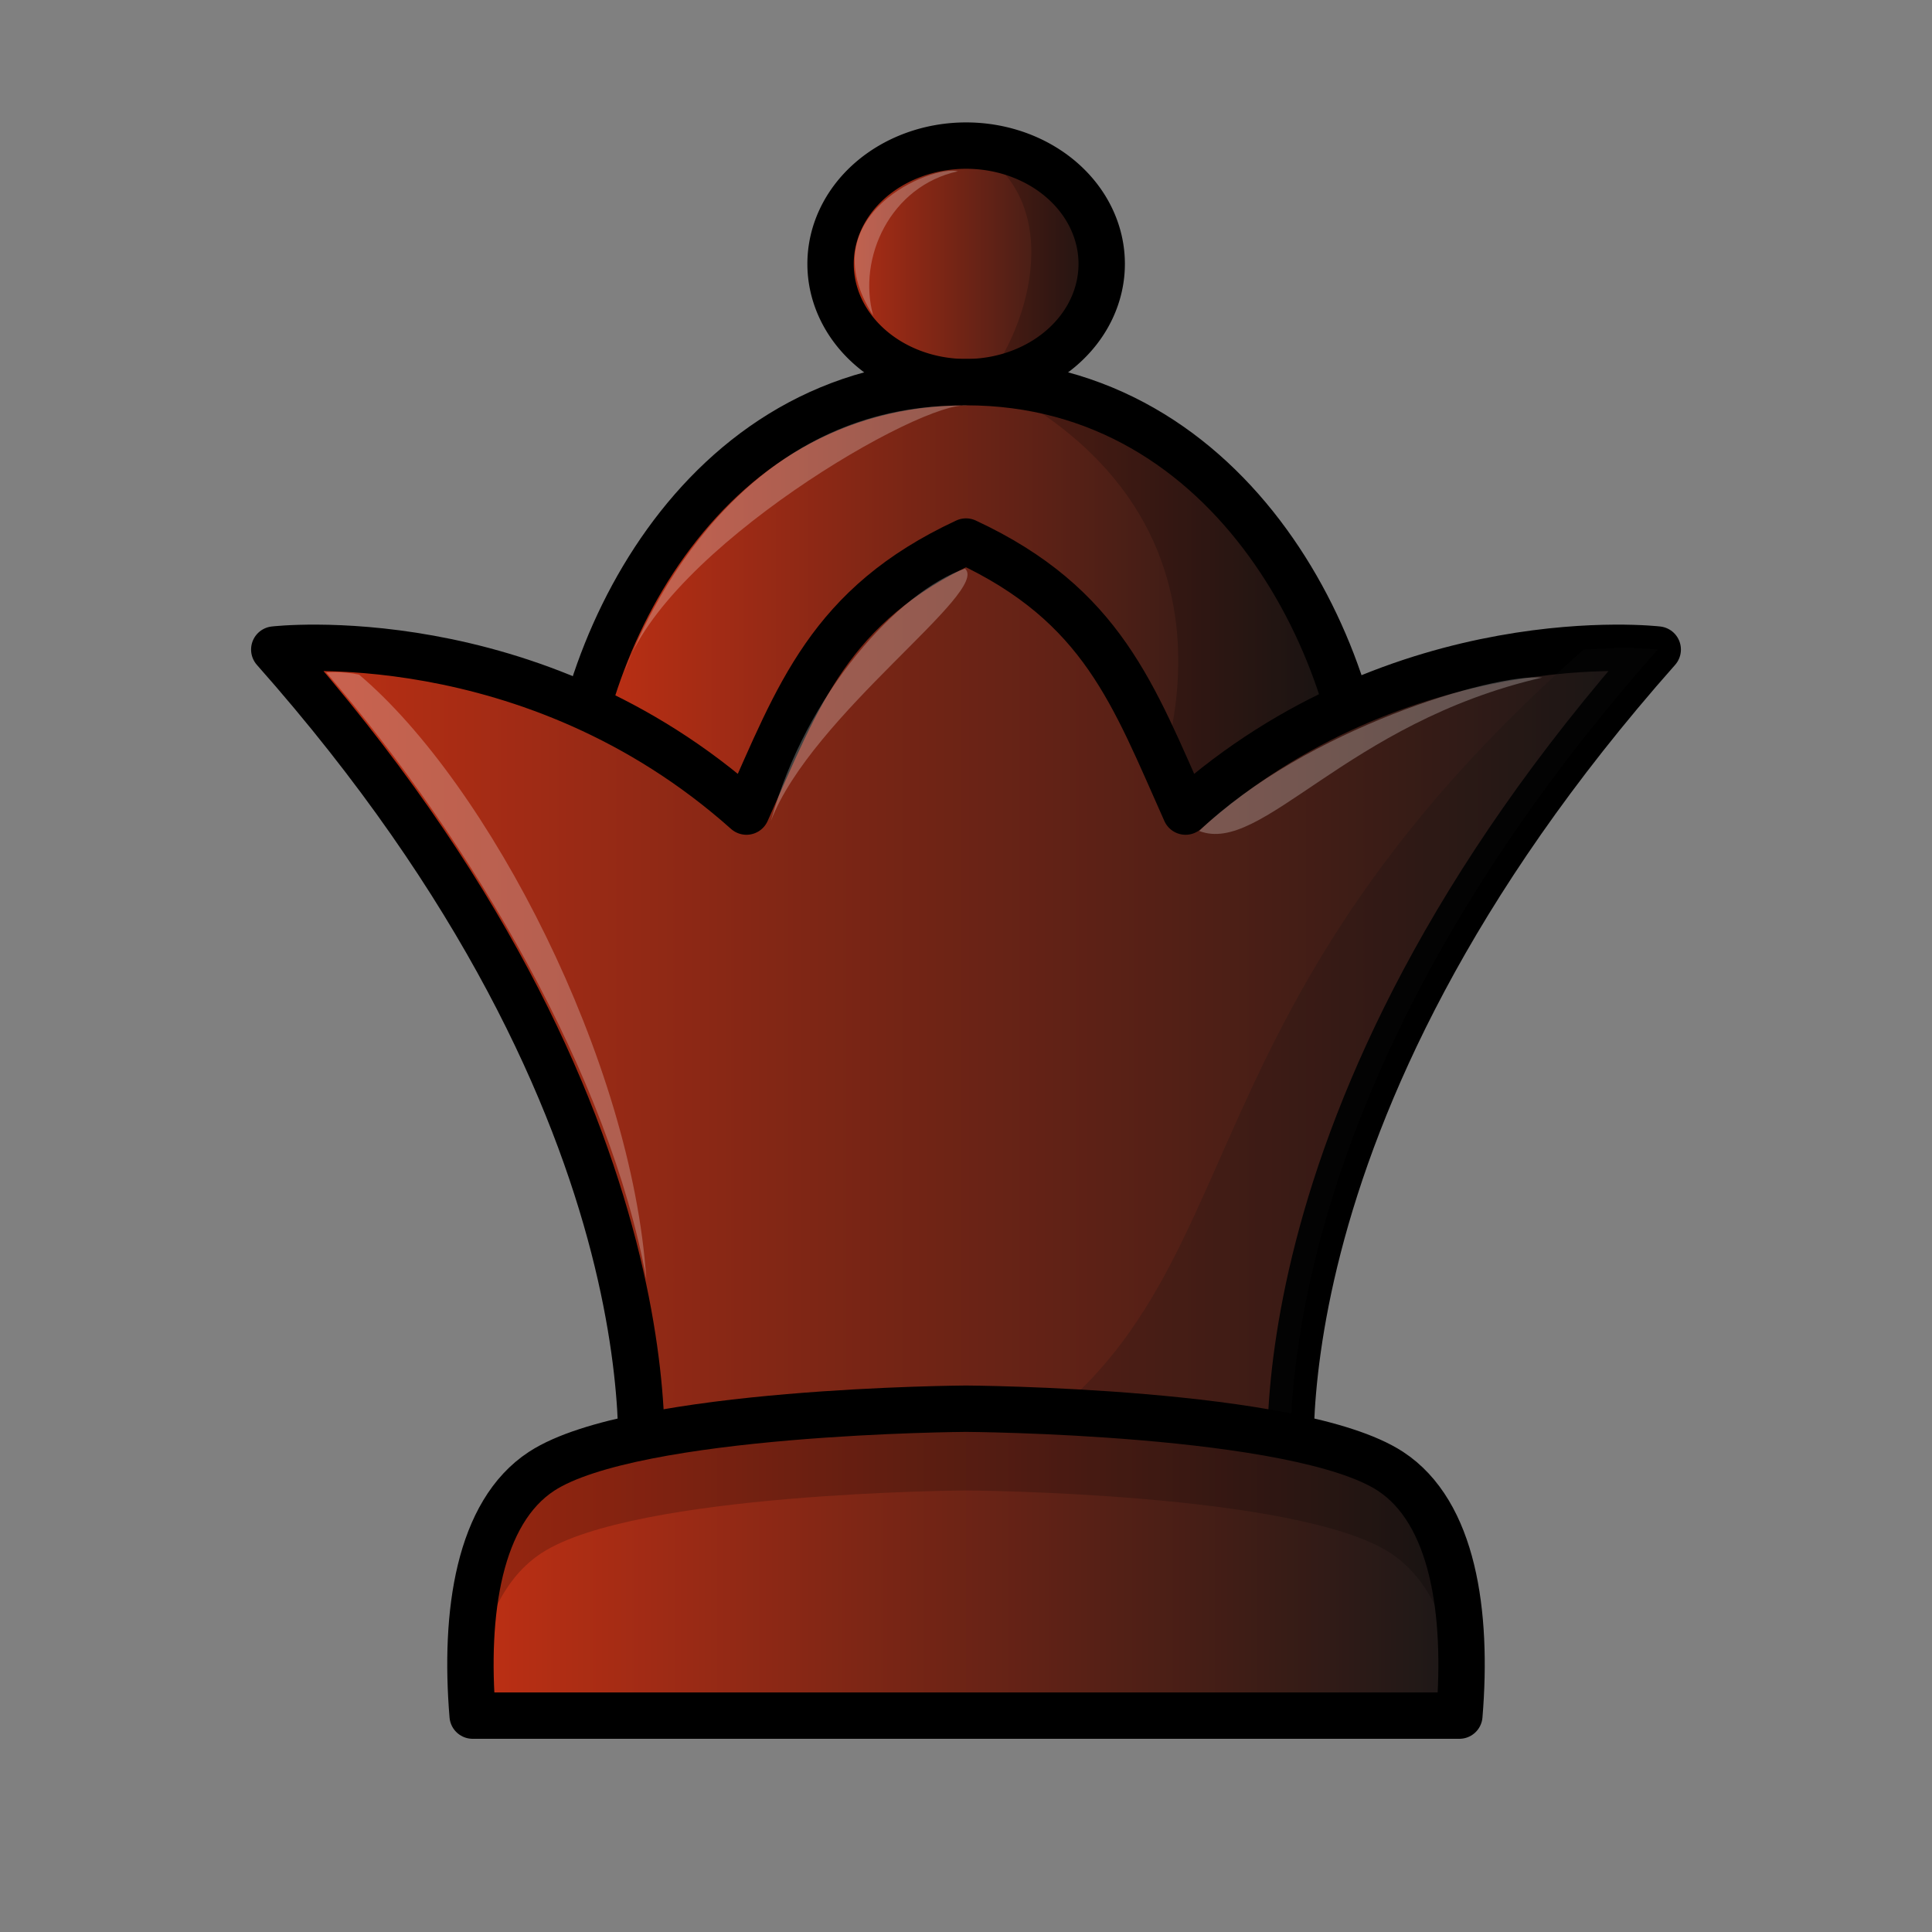 <svg width="50mm" height="50mm" clip-rule="evenodd" fill-rule="evenodd" image-rendering="optimizeQuality" shape-rendering="geometricPrecision" text-rendering="geometricPrecision" version="1.1" viewBox="0 0 50 50" xmlns="http://www.w3.org/2000/svg" xmlns:xlink="http://www.w3.org/1999/xlink">
 <rect x="0" y="0" width="50" height="50" fill="#808080" stroke="none"/>
 <defs>
  <linearGradient id="linearGradient4103" x1="362.07" x2="371.04" y1="-82.569" y2="-82.569" gradientTransform="matrix(.903 -1.307e-6 1.3487e-6 .875 -305.92 79.063)" gradientUnits="userSpaceOnUse" xlink:href="#linearGradient3800"/>
  <linearGradient id="linearGradient3800">
   <stop style="stop-color:#c23014" offset="0"/>
   <stop style="stop-color:#171717" offset="1"/>
  </linearGradient>
  <linearGradient id="linearGradient4105" x1="-426.48" x2="-406.83" y1="261.46" y2="261.46" gradientTransform="matrix(1.052 0 0 1.005 463.36 -247.6)" gradientUnits="userSpaceOnUse" xlink:href="#linearGradient3800"/>
  <linearGradient id="linearGradient4107" x1="-1890.6" x2="-1767.4" y1="1054.4" y2="1054.4" gradientTransform="matrix(.302 0 0 .27 577.23 -258.57)" gradientUnits="userSpaceOnUse" xlink:href="#linearGradient3800"/>
  <linearGradient id="linearGradient5760-4" x1="-20.75" x2="6.102" y1="544.53" y2="544.53" gradientTransform="translate(32.324 -504.1)" gradientUnits="userSpaceOnUse" xlink:href="#linearGradient3800"/>
 </defs>
 <path d="m25.003 3.768a3.061 3.509 90 0 0-3.508 3.061 3.061 3.509 90 0 0 3.508 3.061 3.061 3.509 90 0 0 3.509-3.061 3.061 3.509 90 0 0-3.509-3.061z" style="clip-rule:evenodd;fill-rule:evenodd;fill:url(#linearGradient4103);image-rendering:optimizeQuality;paint-order:normal;shape-rendering:geometricPrecision;stroke-linecap:round;stroke-linejoin:round;stroke-width:1.2;stroke:#000000"/>
 <path d="m25.003 9.89c-6.982 0-10.296 7.146-10.296 11.776h20.669c2.14e-4 -4.629-3.392-11.776-10.373-11.776z" style="fill:url(#linearGradient4105);paint-order:normal;stroke-linecap:round;stroke-linejoin:round;stroke-width:1.2;stroke:#000000"/>
 <path d="m16.166 17.374c1.072-2.786 3.762-6.979 8.882-6.876-1.16-0.175-7.858 3.727-8.882 6.876z" style="clip-rule:evenodd;fill-rule:evenodd;fill:#ffffff;image-rendering:optimizeQuality;opacity:.25;shape-rendering:geometricPrecision"/>
 <path d="m24.871 3.678c-0.003 0.003 0.049 0.246-9.6e-5 1.02e-5 2.661 1.168 1.975 4.421 0.653 6.179 7.891 3.935 4.02 11.413 4.019 11.413h2.898c1.841 1.61 5.967-5.273-5.761-11.413 4.032-3.13 0.477-6.357-1.81-6.179z" style="clip-rule:evenodd;fill-rule:evenodd;image-rendering:optimizeQuality;opacity:.2;shape-rendering:geometricPrecision"/>
 <path d="m25 14.015c-3.539 1.648-4.333 3.973-5.682 6.989-5.584-4.977-12.22-4.194-12.22-4.194 10.829 12.222 9.449 21.764 9.449 21.764h16.906s-1.38-9.542 9.449-21.764c0 0-6.636-0.783-12.22 4.194-1.349-3.016-2.143-5.341-5.682-6.989z" style="fill:url(#linearGradient4107);stroke-linejoin:round;stroke-width:1.2;stroke:#000000"/>
 <path d="m40.983 16.812c-11.901 10.505-7.678 17.747-17.063 21.762h9.533s-1.38-9.542 9.449-21.764c-1.256-0.084-0.631-0.05-1.919 2e-3z" style="fill:#111111;opacity:.2"/>
 <path d="m24.791 4.434c-0.629-0.187-3.88 1.12-2.192 3.735-0.417-1.494 0.449-3.359 2.192-3.735z" style="clip-rule:evenodd;fill-rule:evenodd;fill:#ffffff;image-rendering:optimizeQuality;opacity:.25;shape-rendering:geometricPrecision"/>
 <path d="m8.442 17.402c3.814 4.435 7.329 10.473 8.285 15.698-0.377-5.651-4.078-12.802-7.434-15.64-0.445-0.095-0.851-0.058-0.851-0.058z" style="clip-rule:evenodd;fill-rule:evenodd;fill:#ffffff;image-rendering:optimizeQuality;opacity:.25;shape-rendering:geometricPrecision"/>
 <path d="m19.949 21.25c1.054-2.756 5.696-5.949 5.024-6.535-1.726 0.608-4.098 3.193-5.024 6.535z" style="fill:#ffffff;opacity:.25"/>
 <path d="m31.035 21.505c1.625 0.635 3.797-2.802 8.877-3.97-1.26-0.108-6.112 1.323-8.877 3.97z" style="fill:#ffffff;opacity:.25"/>
 <path d="m25 36.457s-8.578 0.048-10.983 1.619c-1.623 1.06-2.006 3.651-1.785 6.324h25.536c0.221-2.672-0.162-5.264-1.785-6.324-2.405-1.571-10.983-1.619-10.983-1.619z" style="clip-rule:evenodd;fill-rule:evenodd;fill:url(#linearGradient5760-4);image-rendering:optimizeQuality;shape-rendering:geometricPrecision;stroke-linejoin:round;stroke-width:1.2;stroke:#000000"/>
 <path d="m25 36.457s-8.578 0.048-10.983 1.619c-1.623 1.06-2.005 2.593-1.785 5.265h0.084c0.228-1.38 0.75-2.528 1.701-3.149 2.405-1.571 10.983-1.619 10.983-1.619s8.579 0.048 10.983 1.619c0.95 0.621 1.473 1.769 1.701 3.149h0.084c0.221-2.672-0.162-4.205-1.785-5.265-2.405-1.571-10.983-1.619-10.983-1.619z" style="clip-rule:evenodd;fill-rule:evenodd;fill:#000000;image-rendering:optimizeQuality;opacity:.2;shape-rendering:geometricPrecision"/>
</svg>
